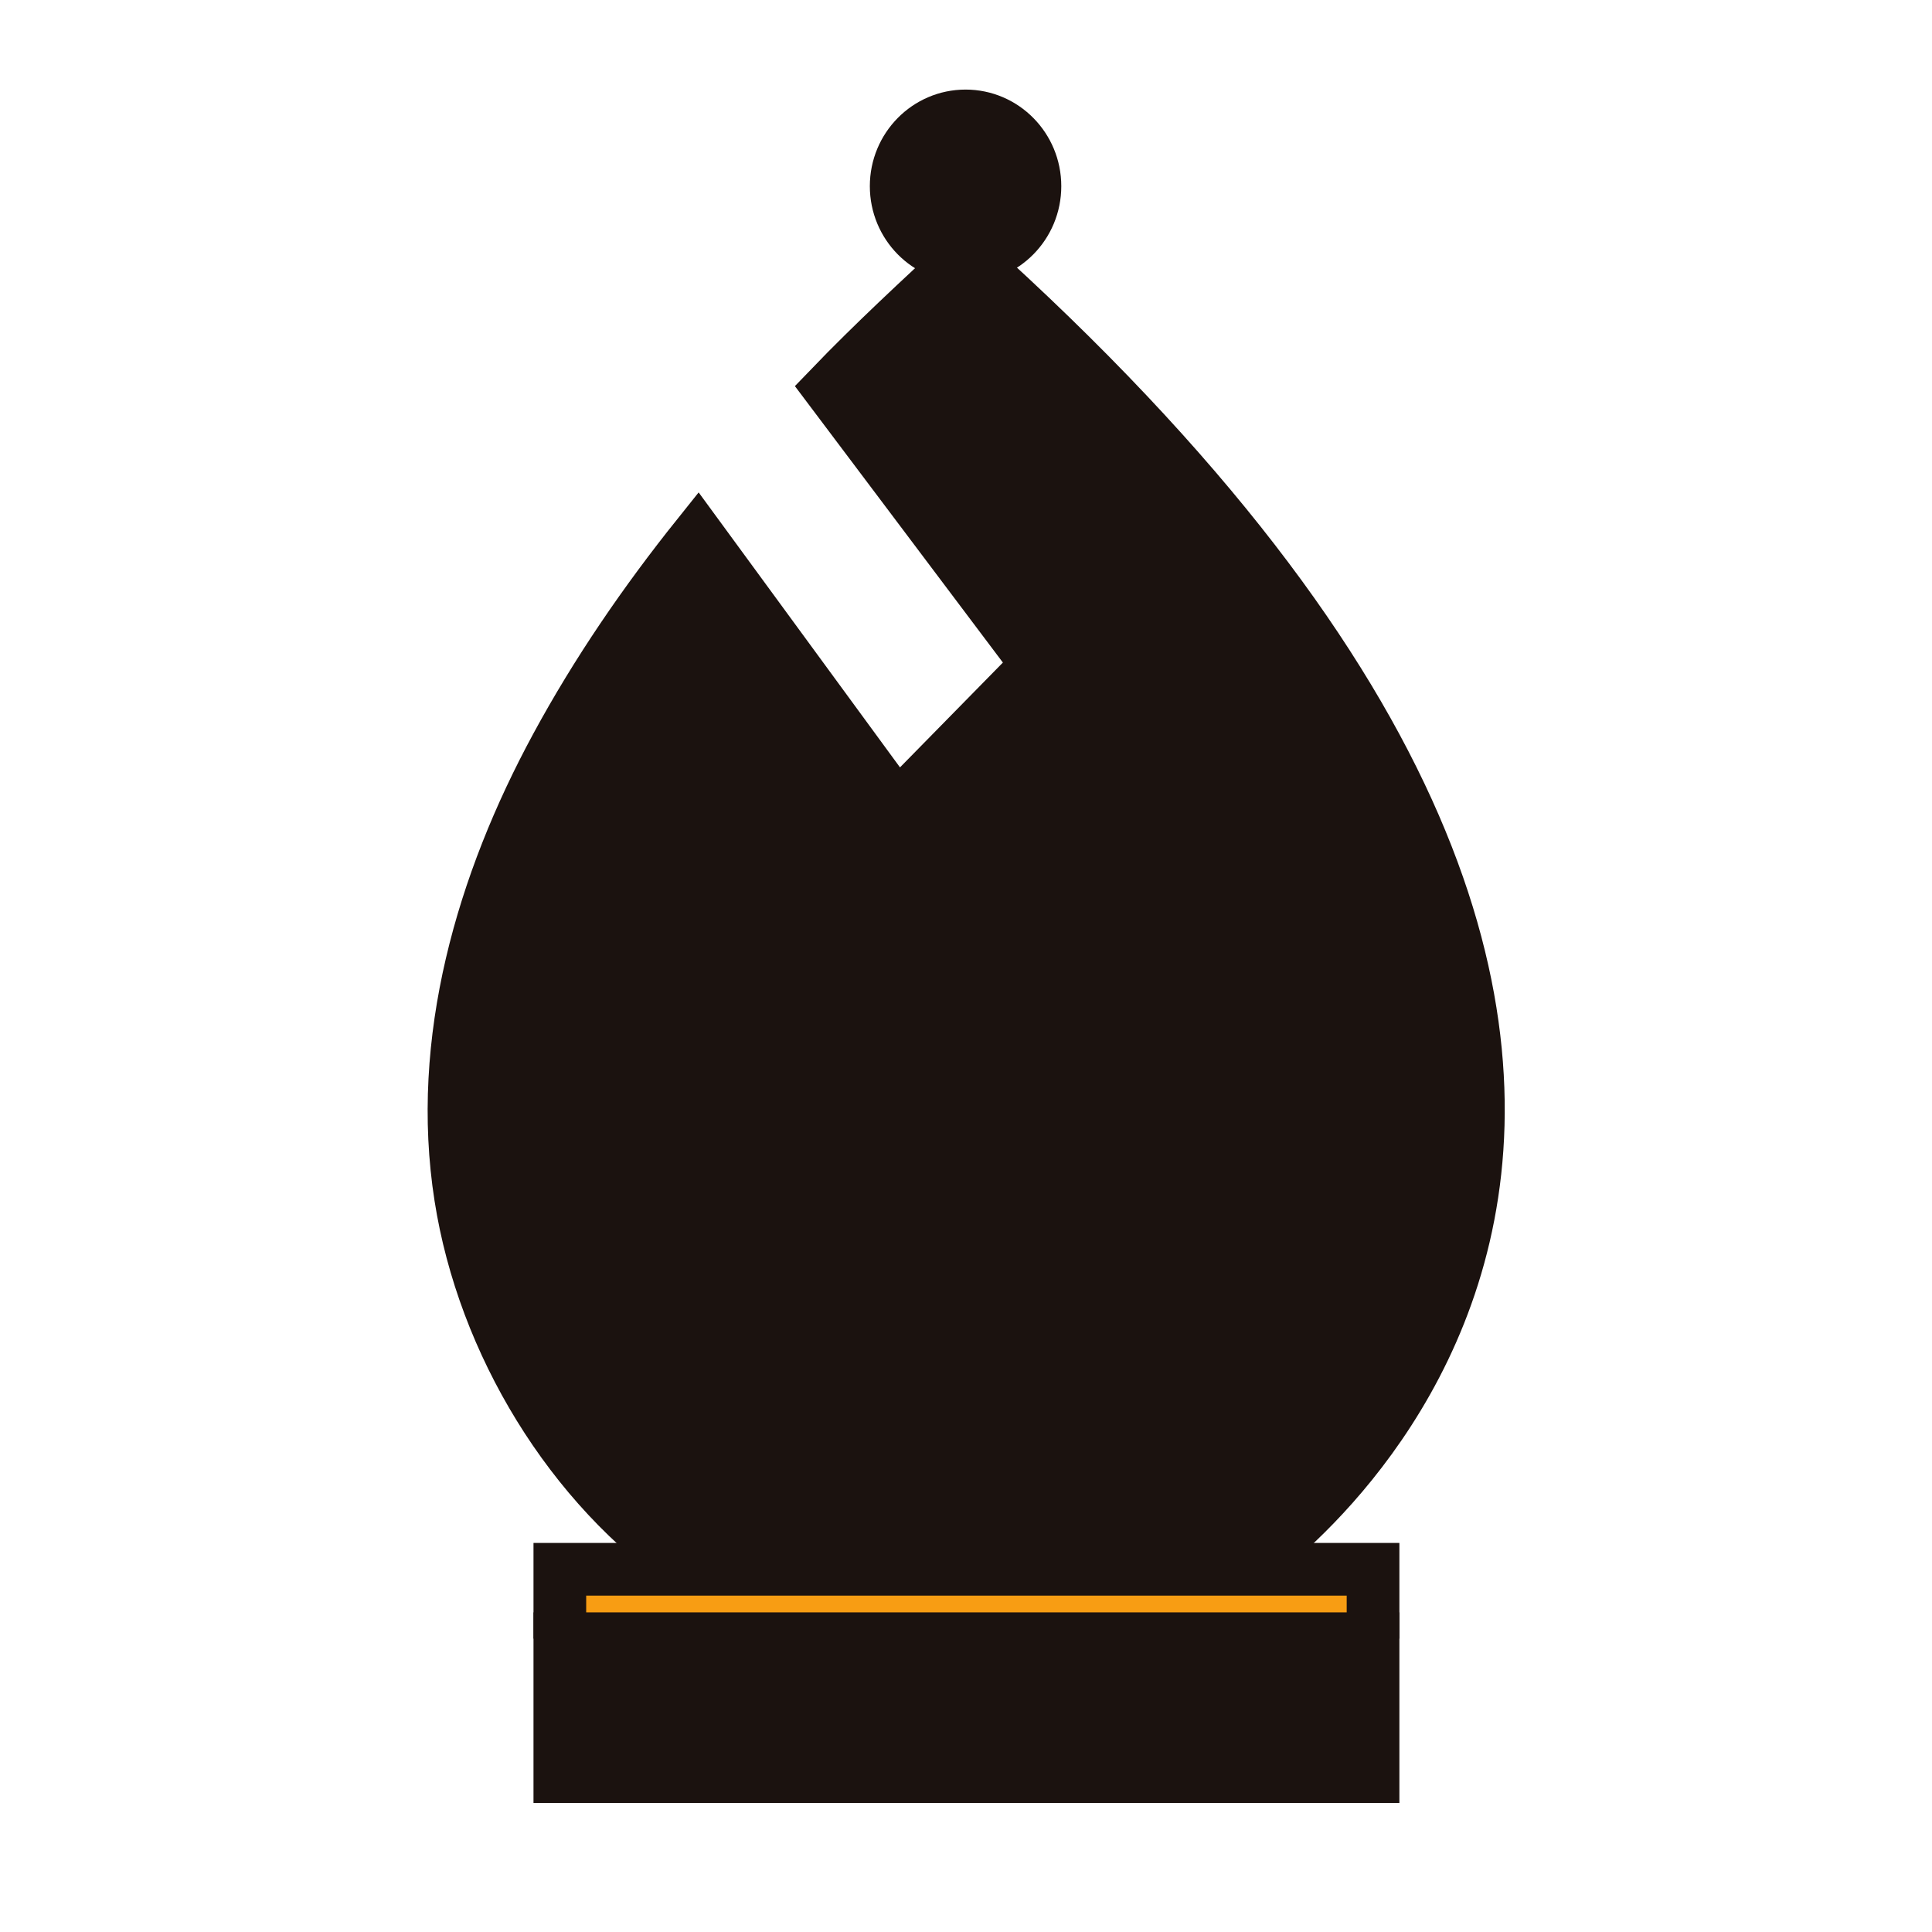 <svg width="180" height="180" viewBox="0 0 180 180" fill="none" xmlns="http://www.w3.org/2000/svg">
<path d="M64.432 146.214C53.141 138.523 45.041 125.104 42.914 111.523C40.623 96.959 44.959 82.232 51.832 69.55C55.596 62.595 60.096 56.05 65.005 49.914L83.577 75.277L96.668 61.941L77.277 36.168C81.368 31.914 85.705 27.904 90.041 23.895H89.959C179.632 104.241 115.568 146.214 115.568 146.214" fill="#1B120F"/>
<path d="M64.432 146.214C53.141 138.523 45.041 125.104 42.914 111.523C40.623 96.959 44.959 82.232 51.832 69.55C55.596 62.595 60.096 56.05 65.005 49.914L83.577 75.277L96.668 61.941L77.277 36.168C81.368 31.914 85.705 27.904 90.041 23.895H89.959C179.632 104.241 115.568 146.214 115.568 146.214" stroke="#1B120F" stroke-width="4.909" stroke-miterlimit="10"/>
<path d="M96.423 17.345C96.423 20.945 93.559 23.891 89.959 23.891C86.359 23.891 83.495 20.945 83.495 17.345C83.495 13.745 86.359 10.8 89.959 10.8C93.559 10.8 96.423 13.745 96.423 17.345Z" fill="#1B120F"/>
<path d="M89.959 23.891C93.529 23.891 96.423 20.96 96.423 17.345C96.423 13.73 93.529 10.8 89.959 10.8C86.389 10.8 83.495 13.73 83.495 17.345C83.495 20.96 86.389 23.891 89.959 23.891Z" stroke="#1B120F" stroke-width="4.909" stroke-miterlimit="10"/>
<path d="M52.159 152.67V146.206H127.923V152.67" fill="#F89D13"/>
<path d="M52.159 152.67V146.206H127.923V152.67" stroke="#1B120F" stroke-width="4.909" stroke-miterlimit="10"/>
<path d="M90.041 152.677H52.159V165.522H127.923V152.677H90.041Z" fill="#1B120F"/>
<path d="M90.041 152.677H52.159V165.522H127.923V152.677H90.041Z" stroke="#1B120F" stroke-width="4.909" stroke-miterlimit="10"/>
</svg>
